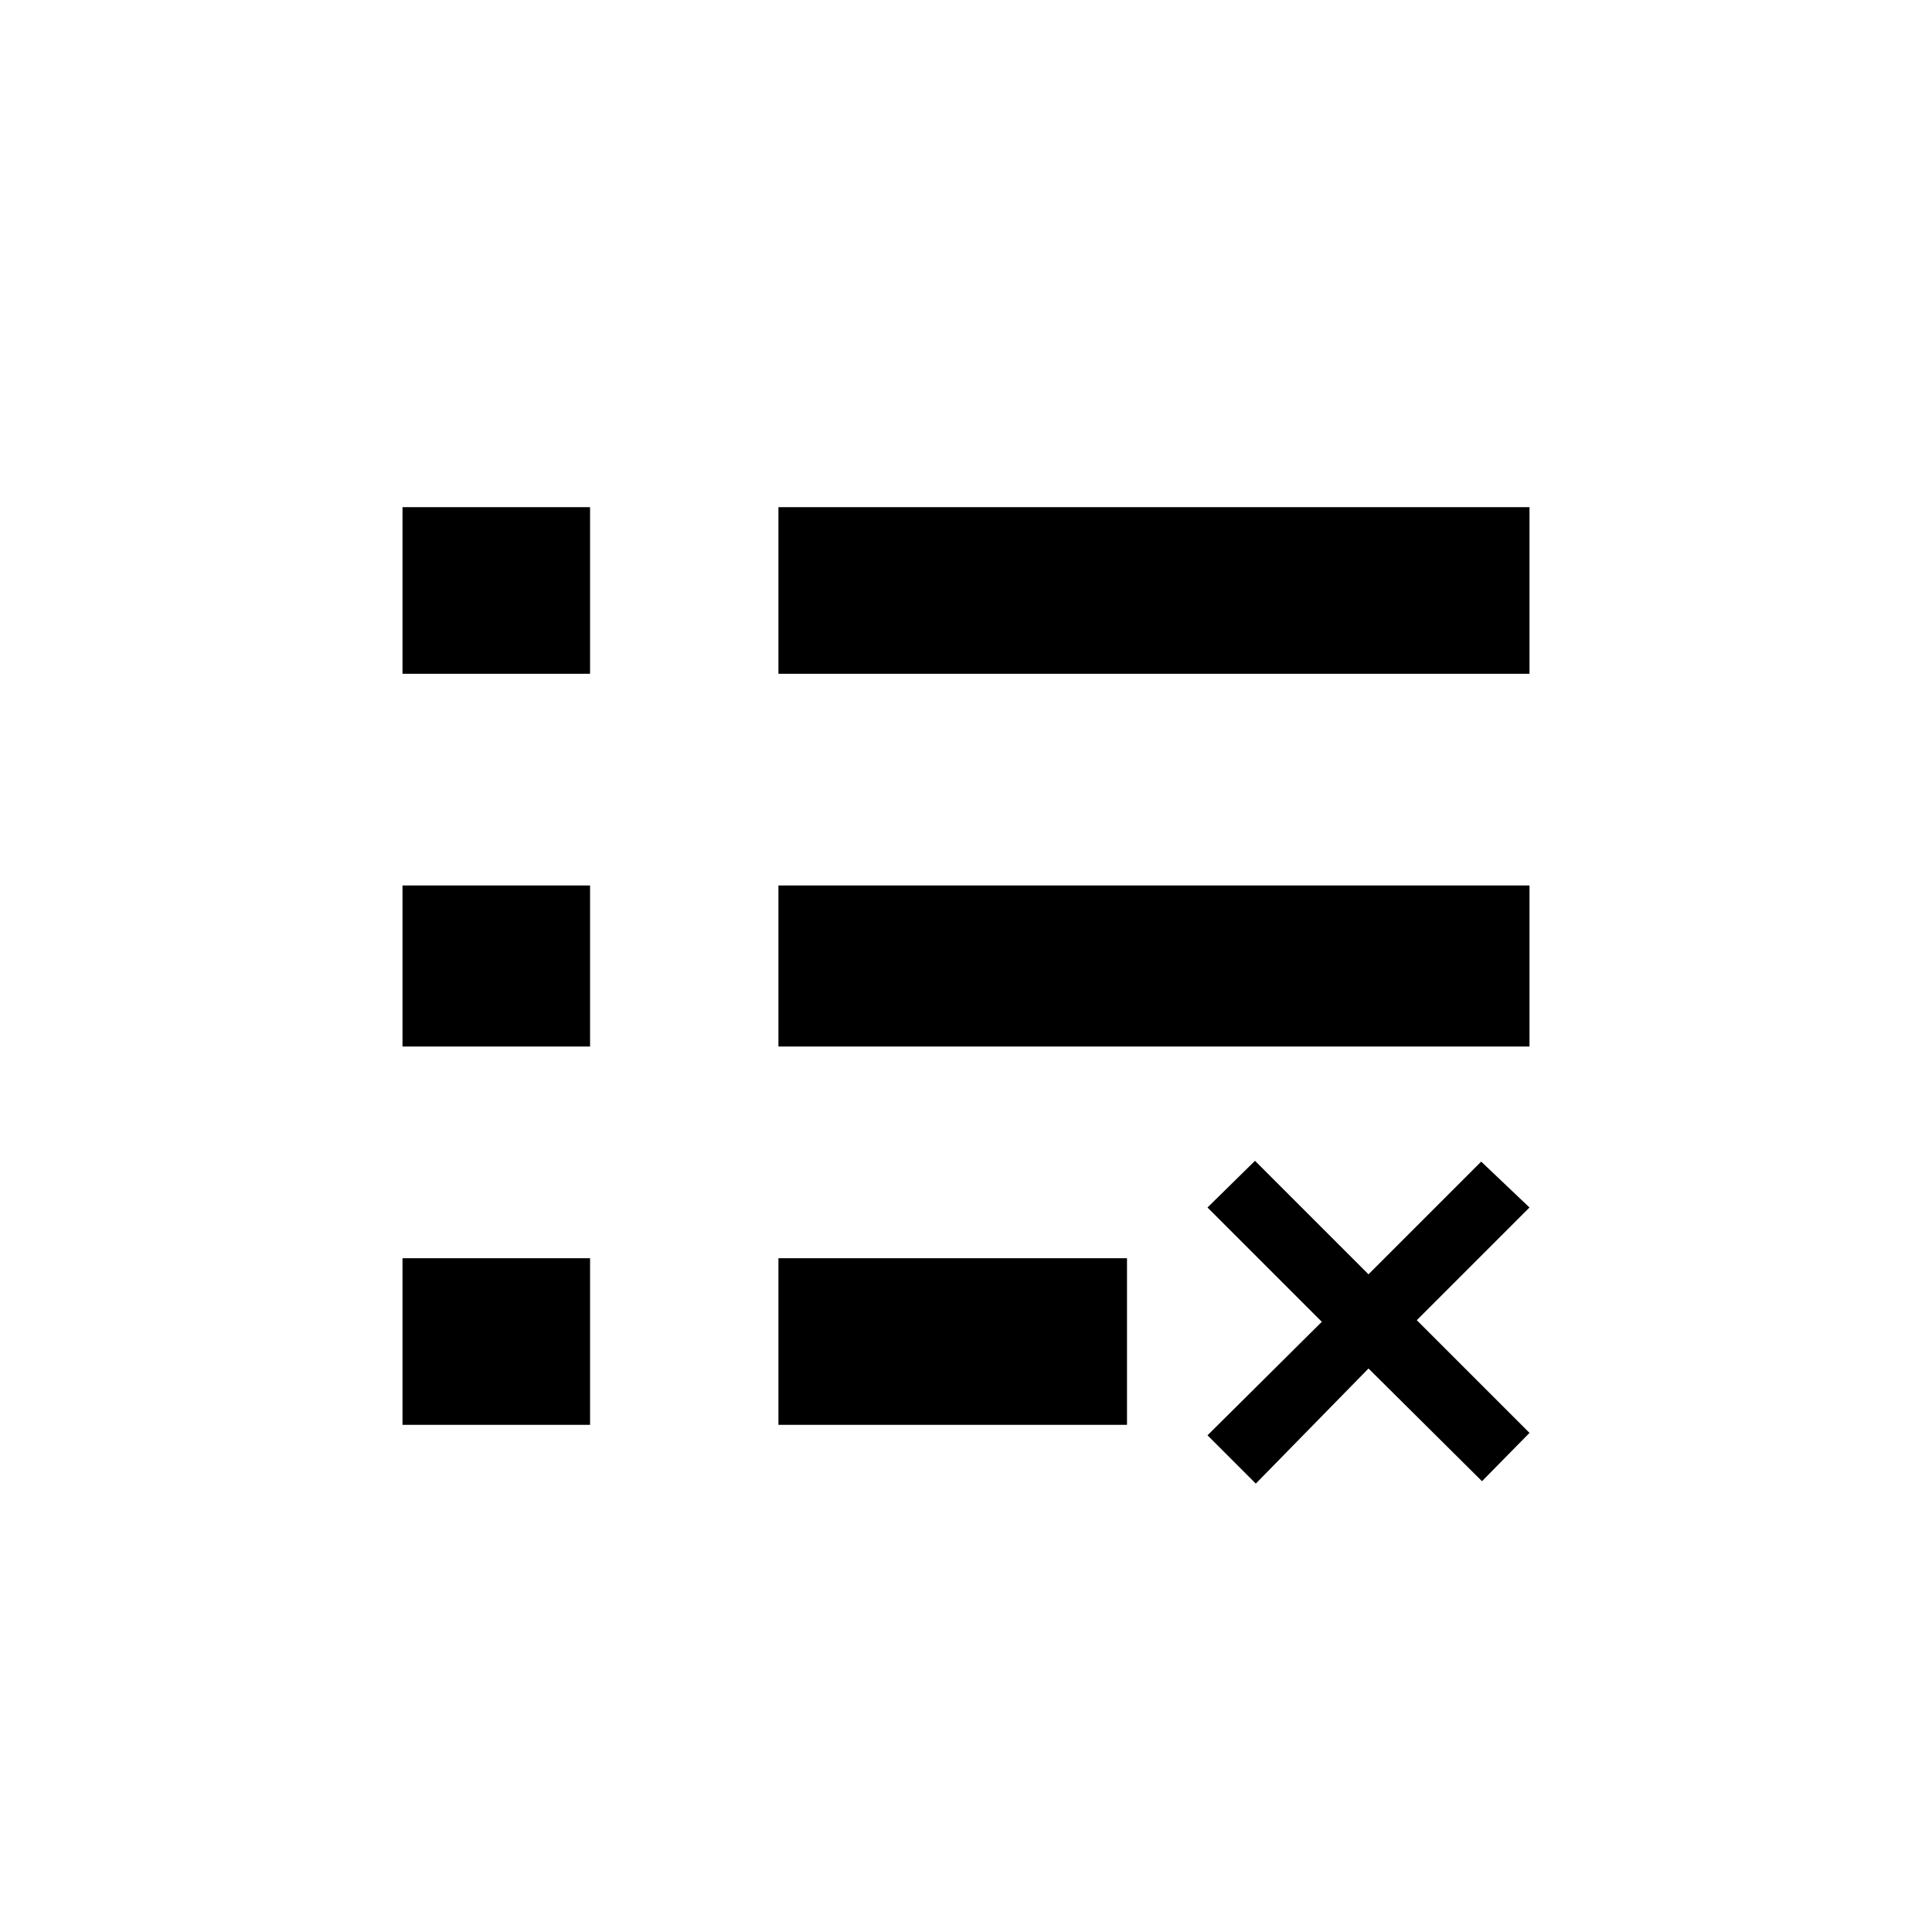 <svg viewBox="0 0 24 24" xmlns="http://www.w3.org/2000/svg"><path d="M 9.67 6.3 H 19 V 8.37 H 9.67 Z M 9.67 15.63 H 14 V 17.7 H 9.67 Z M 5 15.63 H 7.33 V 17.7 H 5 Z M 5 11 H 7.33 V 13 H 5 Z M 5 6.3 H 7.33 V 8.37 H 5 Z M 9.67 11 H 19 V 13 H 9.67 Z M 15 17.83 L 16.42 16.42 L 15 15 L 15.59 14.42 L 17 15.83 L 18.4 14.43 L 19 15 L 17.6 16.4 L 19 17.8 L 18.41 18.4 L 17 17 L 15.6 18.43 Z"></path></svg>